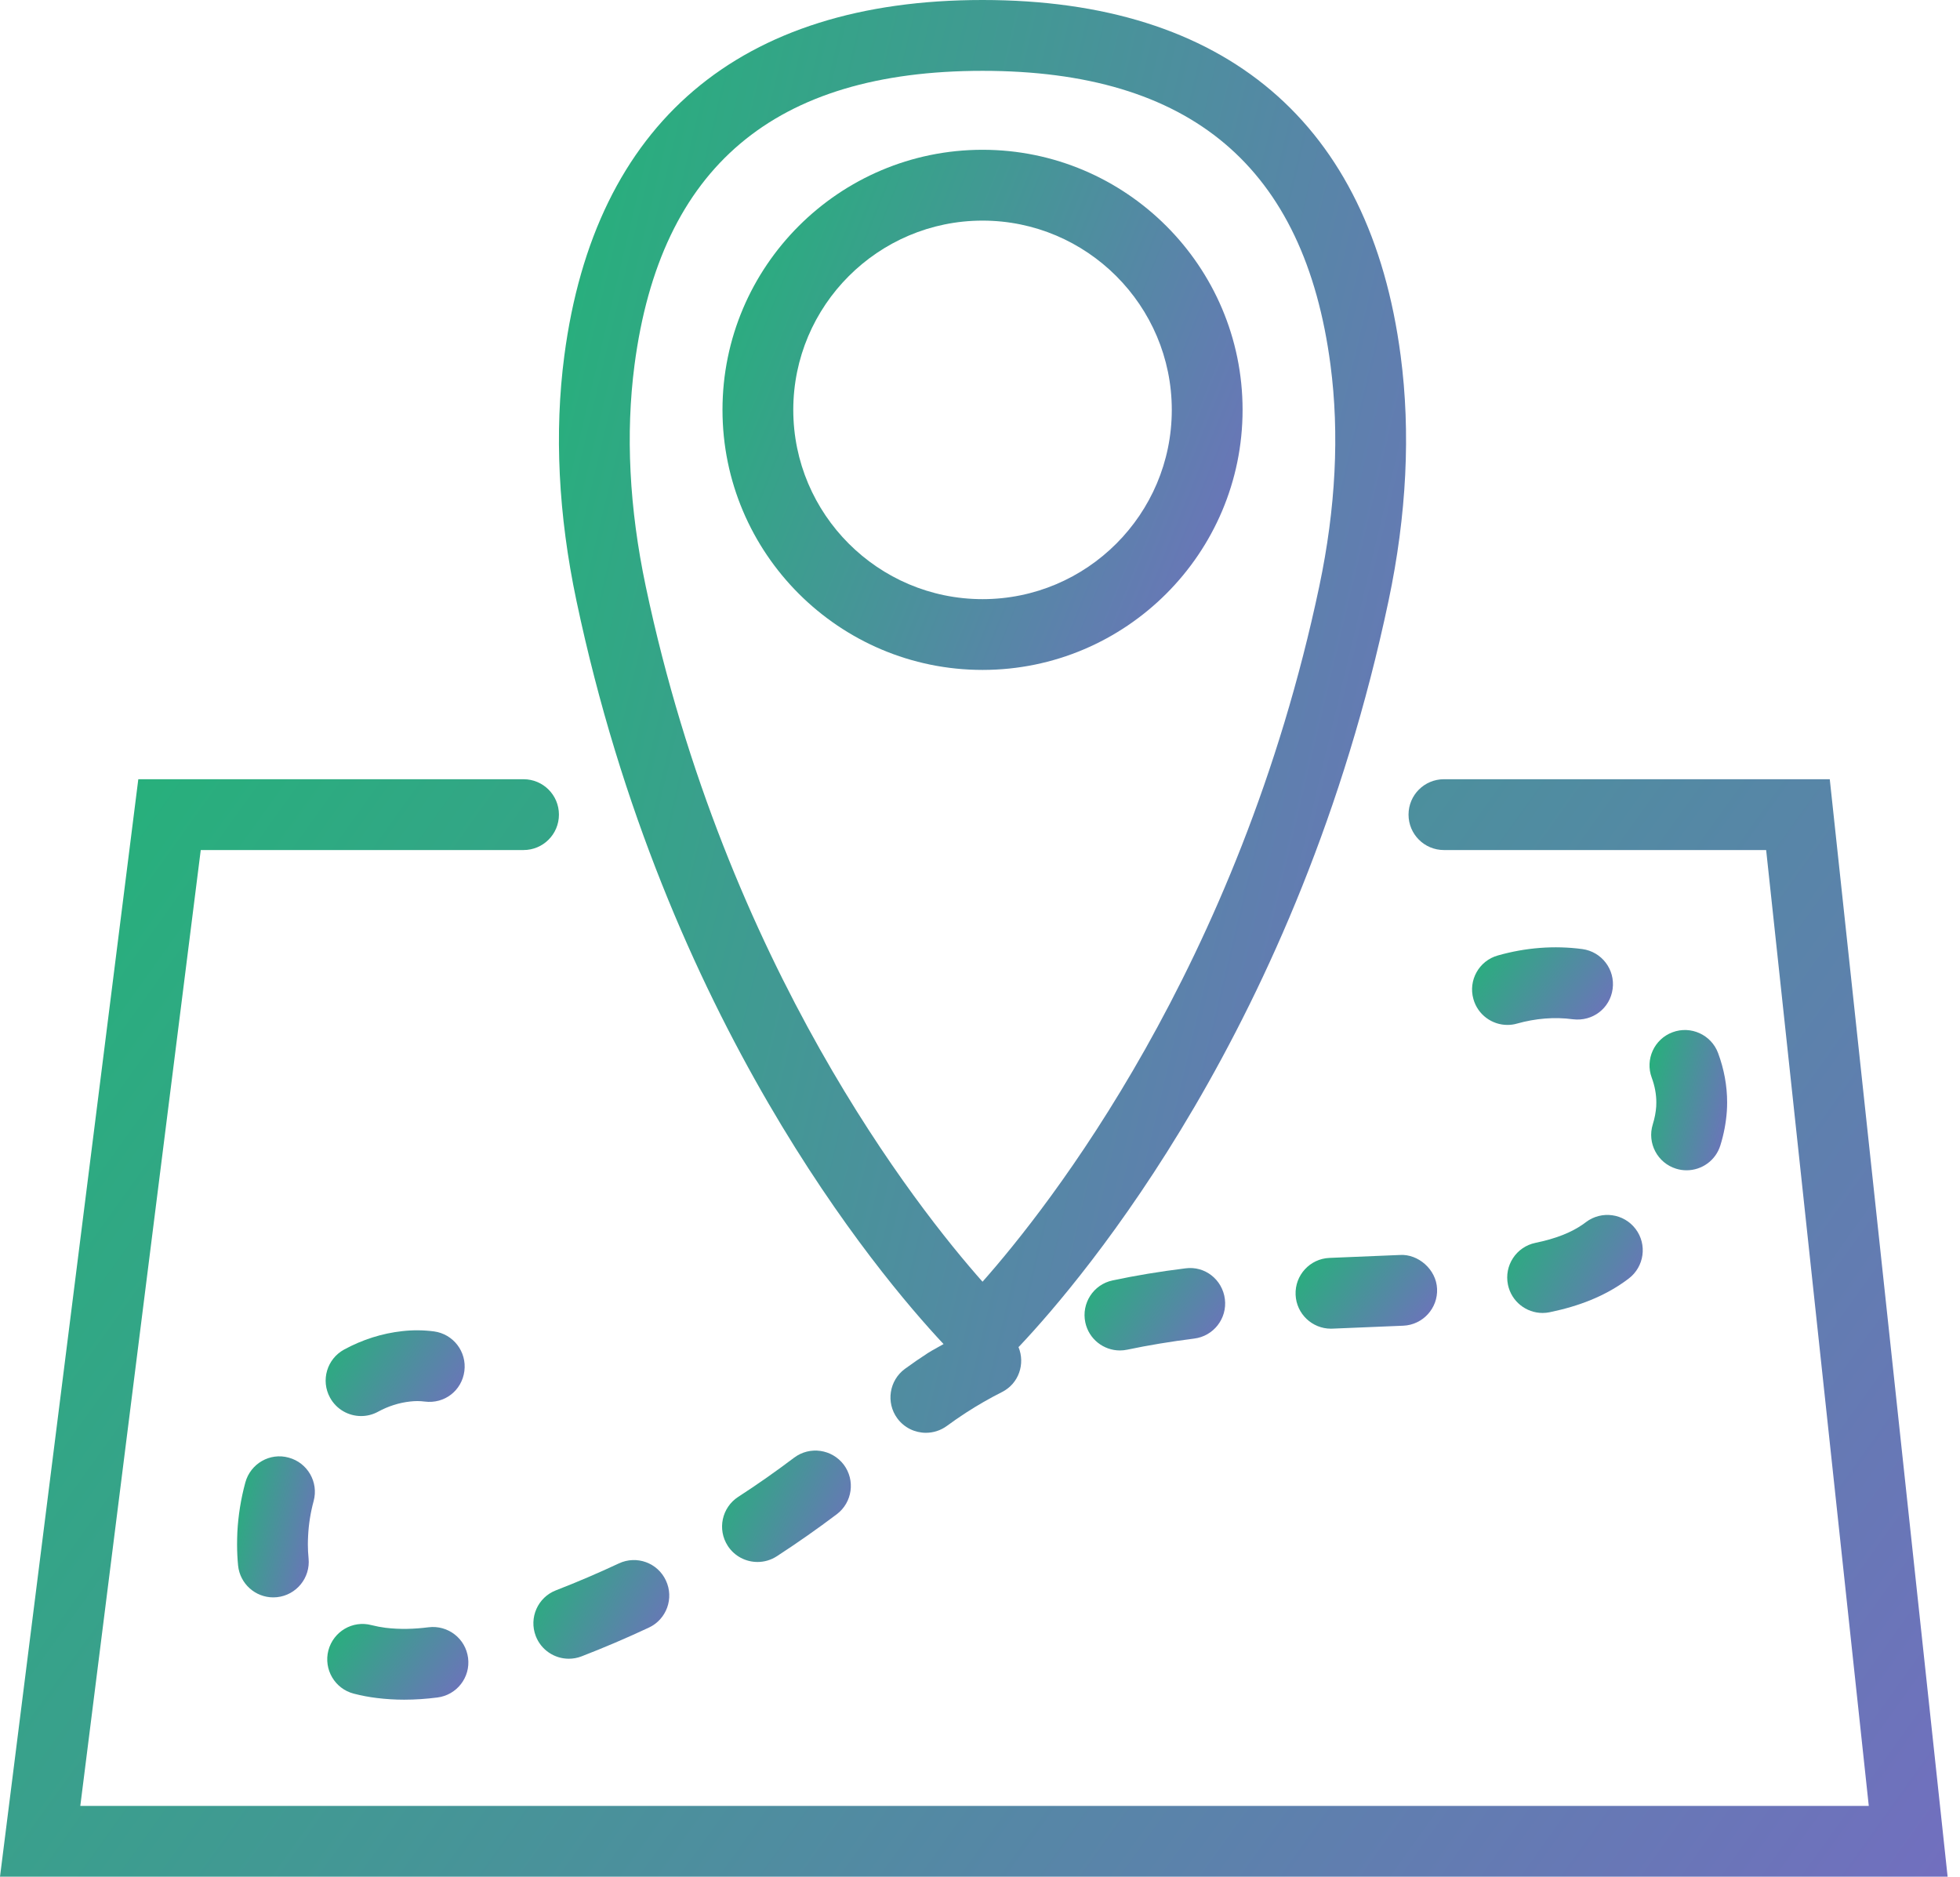 <svg width="94" height="90" viewBox="0 0 94 90" fill="none" xmlns="http://www.w3.org/2000/svg">
<path d="M87.754 37.369H69.25C68.311 37.369 67.552 38.128 67.552 39.067C67.552 40.006 68.311 40.765 69.25 40.765H84.703L89.625 86.605H3.851L9.628 40.765H25.108C26.047 40.765 26.806 40.006 26.806 39.067C26.806 38.128 26.047 37.369 25.108 37.369H6.633L0 90H93.406L87.754 37.369Z" fill="url(#paint0_linear)"/>
<path d="M45.252 64.457C45.002 64.605 44.736 64.736 44.496 64.89C44.123 65.131 43.758 65.384 43.399 65.646C42.644 66.201 42.481 67.264 43.034 68.019C43.367 68.472 43.883 68.712 44.406 68.712C44.754 68.712 45.106 68.605 45.41 68.384C45.712 68.162 46.019 67.948 46.34 67.741C46.885 67.388 47.464 67.056 48.062 66.754C48.856 66.352 49.179 65.411 48.846 64.6C48.859 64.586 48.876 64.576 48.888 64.562C51.959 61.309 62.309 49.12 66.594 28.811C67.463 24.692 67.659 20.74 67.175 17.064C65.715 5.901 58.779 0 47.119 0C35.462 0 28.527 5.901 27.064 17.064C26.581 20.741 26.777 24.694 27.646 28.811C31.889 48.923 42.075 61.065 45.252 64.457ZM30.43 17.507C31.675 8.013 37.135 3.397 47.121 3.397C57.109 3.397 62.567 8.013 63.81 17.507C64.243 20.801 64.061 24.371 63.273 28.113C59.421 46.369 50.236 57.953 47.121 61.467C44.002 57.95 34.819 46.361 30.968 28.113C30.179 24.371 29.999 20.803 30.43 17.507Z" fill="url(#paint1_linear)"/>
<path d="M47.122 32.127C53.999 32.127 59.593 26.532 59.593 19.655C59.593 12.777 53.999 7.183 47.122 7.183C40.244 7.183 34.65 12.777 34.65 19.655C34.65 26.532 40.244 32.127 47.122 32.127ZM47.122 10.58C52.125 10.58 56.198 14.652 56.198 19.657C56.198 24.662 52.127 28.733 47.122 28.733C42.117 28.733 38.045 24.662 38.045 19.657C38.045 14.652 42.118 10.58 47.122 10.58Z" fill="url(#paint2_linear)"/>
<path d="M53.357 61.405C52.44 61.598 51.856 62.501 52.051 63.42C52.221 64.218 52.926 64.763 53.71 64.763C53.827 64.763 53.948 64.751 54.067 64.725C55.062 64.515 56.14 64.337 57.269 64.194C58.199 64.08 58.861 63.231 58.744 62.301C58.629 61.369 57.788 60.697 56.851 60.826C55.623 60.977 54.447 61.172 53.357 61.405Z" fill="url(#paint3_linear)"/>
<path d="M62.136 62.094C62.174 63.006 62.928 63.719 63.831 63.719C63.856 63.719 63.88 63.719 63.906 63.717L67.303 63.576C68.238 63.534 68.965 62.739 68.921 61.804C68.878 60.865 68.006 60.133 67.148 60.184L63.76 60.325C62.822 60.364 62.096 61.155 62.136 62.094Z" fill="url(#paint4_linear)"/>
<path d="M38.086 69.905C37.213 70.564 36.312 71.197 35.403 71.785C34.617 72.296 34.393 73.347 34.904 74.135C35.228 74.635 35.775 74.907 36.33 74.907C36.648 74.907 36.967 74.819 37.254 74.634C38.227 74.002 39.196 73.323 40.132 72.617C40.879 72.051 41.028 70.987 40.464 70.238C39.899 69.496 38.838 69.34 38.086 69.905Z" fill="url(#paint5_linear)"/>
<path d="M75.924 58.71C75.35 59.112 74.605 59.404 73.639 59.603C72.72 59.792 72.13 60.691 72.32 61.61C72.486 62.413 73.192 62.965 73.982 62.965C74.096 62.965 74.211 62.953 74.326 62.929C75.756 62.634 76.917 62.162 77.885 61.481L78.112 61.315C78.859 60.748 79.007 59.683 78.442 58.936C77.875 58.189 76.812 58.043 76.063 58.607L75.924 58.71Z" fill="url(#paint6_linear)"/>
<path d="M15.042 71.985C15.288 71.08 14.751 70.148 13.847 69.903C12.948 69.65 12.01 70.19 11.765 71.099C11.551 71.886 11.424 72.691 11.383 73.484C11.375 73.679 11.37 73.876 11.37 74.083C11.371 74.416 11.386 74.749 11.419 75.08C11.509 75.954 12.246 76.605 13.106 76.605C13.162 76.605 13.22 76.601 13.281 76.596C14.213 76.499 14.892 75.667 14.799 74.734C14.775 74.511 14.767 74.285 14.765 74.071C14.765 73.93 14.77 73.79 14.777 73.65C14.804 73.1 14.892 72.538 15.042 71.985Z" fill="url(#paint7_linear)"/>
<path d="M75.886 45.514C74.538 45.334 73.163 45.444 71.835 45.821C70.932 46.074 70.407 47.013 70.664 47.914C70.874 48.663 71.555 49.152 72.295 49.152C72.45 49.152 72.604 49.132 72.757 49.087C73.64 48.84 74.548 48.761 75.431 48.88C76.385 48.999 77.217 48.352 77.341 47.425C77.467 46.493 76.815 45.639 75.886 45.514Z" fill="url(#paint8_linear)"/>
<path d="M79.265 53.924C78.988 54.819 79.491 55.772 80.385 56.047C80.553 56.099 80.72 56.123 80.886 56.123C81.613 56.123 82.284 55.656 82.508 54.926C82.676 54.386 82.779 53.838 82.818 53.291C82.827 53.15 82.832 53.008 82.832 52.867C82.832 52.072 82.686 51.276 82.399 50.503C82.073 49.622 81.09 49.177 80.217 49.502C79.336 49.828 78.89 50.806 79.216 51.683C79.362 52.077 79.436 52.476 79.436 52.865L79.431 53.063C79.411 53.345 79.357 53.627 79.265 53.924Z" fill="url(#paint9_linear)"/>
<path d="M29.678 74.977C28.683 75.443 27.67 75.876 26.666 76.265C25.792 76.601 25.358 77.584 25.695 78.46C25.955 79.133 26.597 79.547 27.279 79.547C27.483 79.547 27.69 79.511 27.891 79.433C28.969 79.017 30.055 78.552 31.121 78.053C31.97 77.656 32.335 76.644 31.936 75.795C31.541 74.944 30.532 74.576 29.678 74.977Z" fill="url(#paint10_linear)"/>
<path d="M17.319 67.909C17.592 67.909 17.87 67.843 18.13 67.702C18.619 67.435 19.14 67.269 19.677 67.211C19.906 67.184 20.14 67.184 20.366 67.214C21.322 67.338 22.149 66.683 22.271 65.754C22.393 64.824 21.739 63.972 20.811 63.849C20.305 63.783 19.79 63.78 19.298 63.836C18.323 63.943 17.383 64.242 16.503 64.72C15.68 65.17 15.376 66.199 15.826 67.023C16.135 67.59 16.718 67.909 17.319 67.909Z" fill="url(#paint11_linear)"/>
<path d="M16.965 81.221C17.332 81.316 17.706 81.387 18.076 81.431C18.51 81.484 18.945 81.511 19.381 81.511C19.913 81.511 20.446 81.474 20.977 81.406C21.908 81.289 22.568 80.44 22.449 79.51C22.33 78.579 21.486 77.924 20.553 78.038C19.867 78.126 19.174 78.146 18.488 78.063C18.264 78.034 18.04 77.992 17.819 77.936C16.911 77.693 15.986 78.243 15.748 79.151C15.515 80.06 16.059 80.987 16.965 81.221Z" fill="url(#paint12_linear)"/>
<defs>
<linearGradient id="paint0_linear" x1="107.305" y1="83.578" x2="12.013" y2="15.324" gradientUnits="userSpaceOnUse">
<stop stop-color="#776AC4"/>
<stop offset="1" stop-color="#21B576"/>
</linearGradient>
<linearGradient id="paint1_linear" x1="73.48" y1="60.327" x2="14.146" y2="46.168" gradientUnits="userSpaceOnUse">
<stop stop-color="#776AC4"/>
<stop offset="1" stop-color="#21B576"/>
</linearGradient>
<linearGradient id="paint2_linear" x1="63.305" y1="29.083" x2="30.196" y2="15.72" gradientUnits="userSpaceOnUse">
<stop stop-color="#776AC4"/>
<stop offset="1" stop-color="#21B576"/>
</linearGradient>
<linearGradient id="paint3_linear" x1="59.761" y1="64.28" x2="52.699" y2="59.418" gradientUnits="userSpaceOnUse">
<stop stop-color="#776AC4"/>
<stop offset="1" stop-color="#21B576"/>
</linearGradient>
<linearGradient id="paint4_linear" x1="69.933" y1="63.287" x2="63.383" y2="58.215" gradientUnits="userSpaceOnUse">
<stop stop-color="#776AC4"/>
<stop offset="1" stop-color="#21B576"/>
</linearGradient>
<linearGradient id="paint5_linear" x1="41.725" y1="74.255" x2="33.896" y2="70.602" gradientUnits="userSpaceOnUse">
<stop stop-color="#776AC4"/>
<stop offset="1" stop-color="#21B576"/>
</linearGradient>
<linearGradient id="paint6_linear" x1="79.753" y1="62.391" x2="72.101" y2="58.12" gradientUnits="userSpaceOnUse">
<stop stop-color="#776AC4"/>
<stop offset="1" stop-color="#21B576"/>
</linearGradient>
<linearGradient id="paint7_linear" x1="15.657" y1="75.779" x2="10.168" y2="74.557" gradientUnits="userSpaceOnUse">
<stop stop-color="#776AC4"/>
<stop offset="1" stop-color="#21B576"/>
</linearGradient>
<linearGradient id="paint8_linear" x1="78.362" y1="48.698" x2="71.574" y2="43.725" gradientUnits="userSpaceOnUse">
<stop stop-color="#776AC4"/>
<stop offset="1" stop-color="#21B576"/>
</linearGradient>
<linearGradient id="paint9_linear" x1="83.386" y1="55.302" x2="77.912" y2="54.08" gradientUnits="userSpaceOnUse">
<stop stop-color="#776AC4"/>
<stop offset="1" stop-color="#21B576"/>
</linearGradient>
<linearGradient id="paint10_linear" x1="33.068" y1="78.969" x2="25.382" y2="74.698" gradientUnits="userSpaceOnUse">
<stop stop-color="#776AC4"/>
<stop offset="1" stop-color="#21B576"/>
</linearGradient>
<linearGradient id="paint11_linear" x1="23.278" y1="67.407" x2="16.072" y2="62.691" gradientUnits="userSpaceOnUse">
<stop stop-color="#776AC4"/>
<stop offset="1" stop-color="#21B576"/>
</linearGradient>
<linearGradient id="paint12_linear" x1="23.47" y1="81.068" x2="16.796" y2="76.049" gradientUnits="userSpaceOnUse">
<stop stop-color="#776AC4"/>
<stop offset="1" stop-color="#21B576"/>
</linearGradient>
</defs>
</svg>
